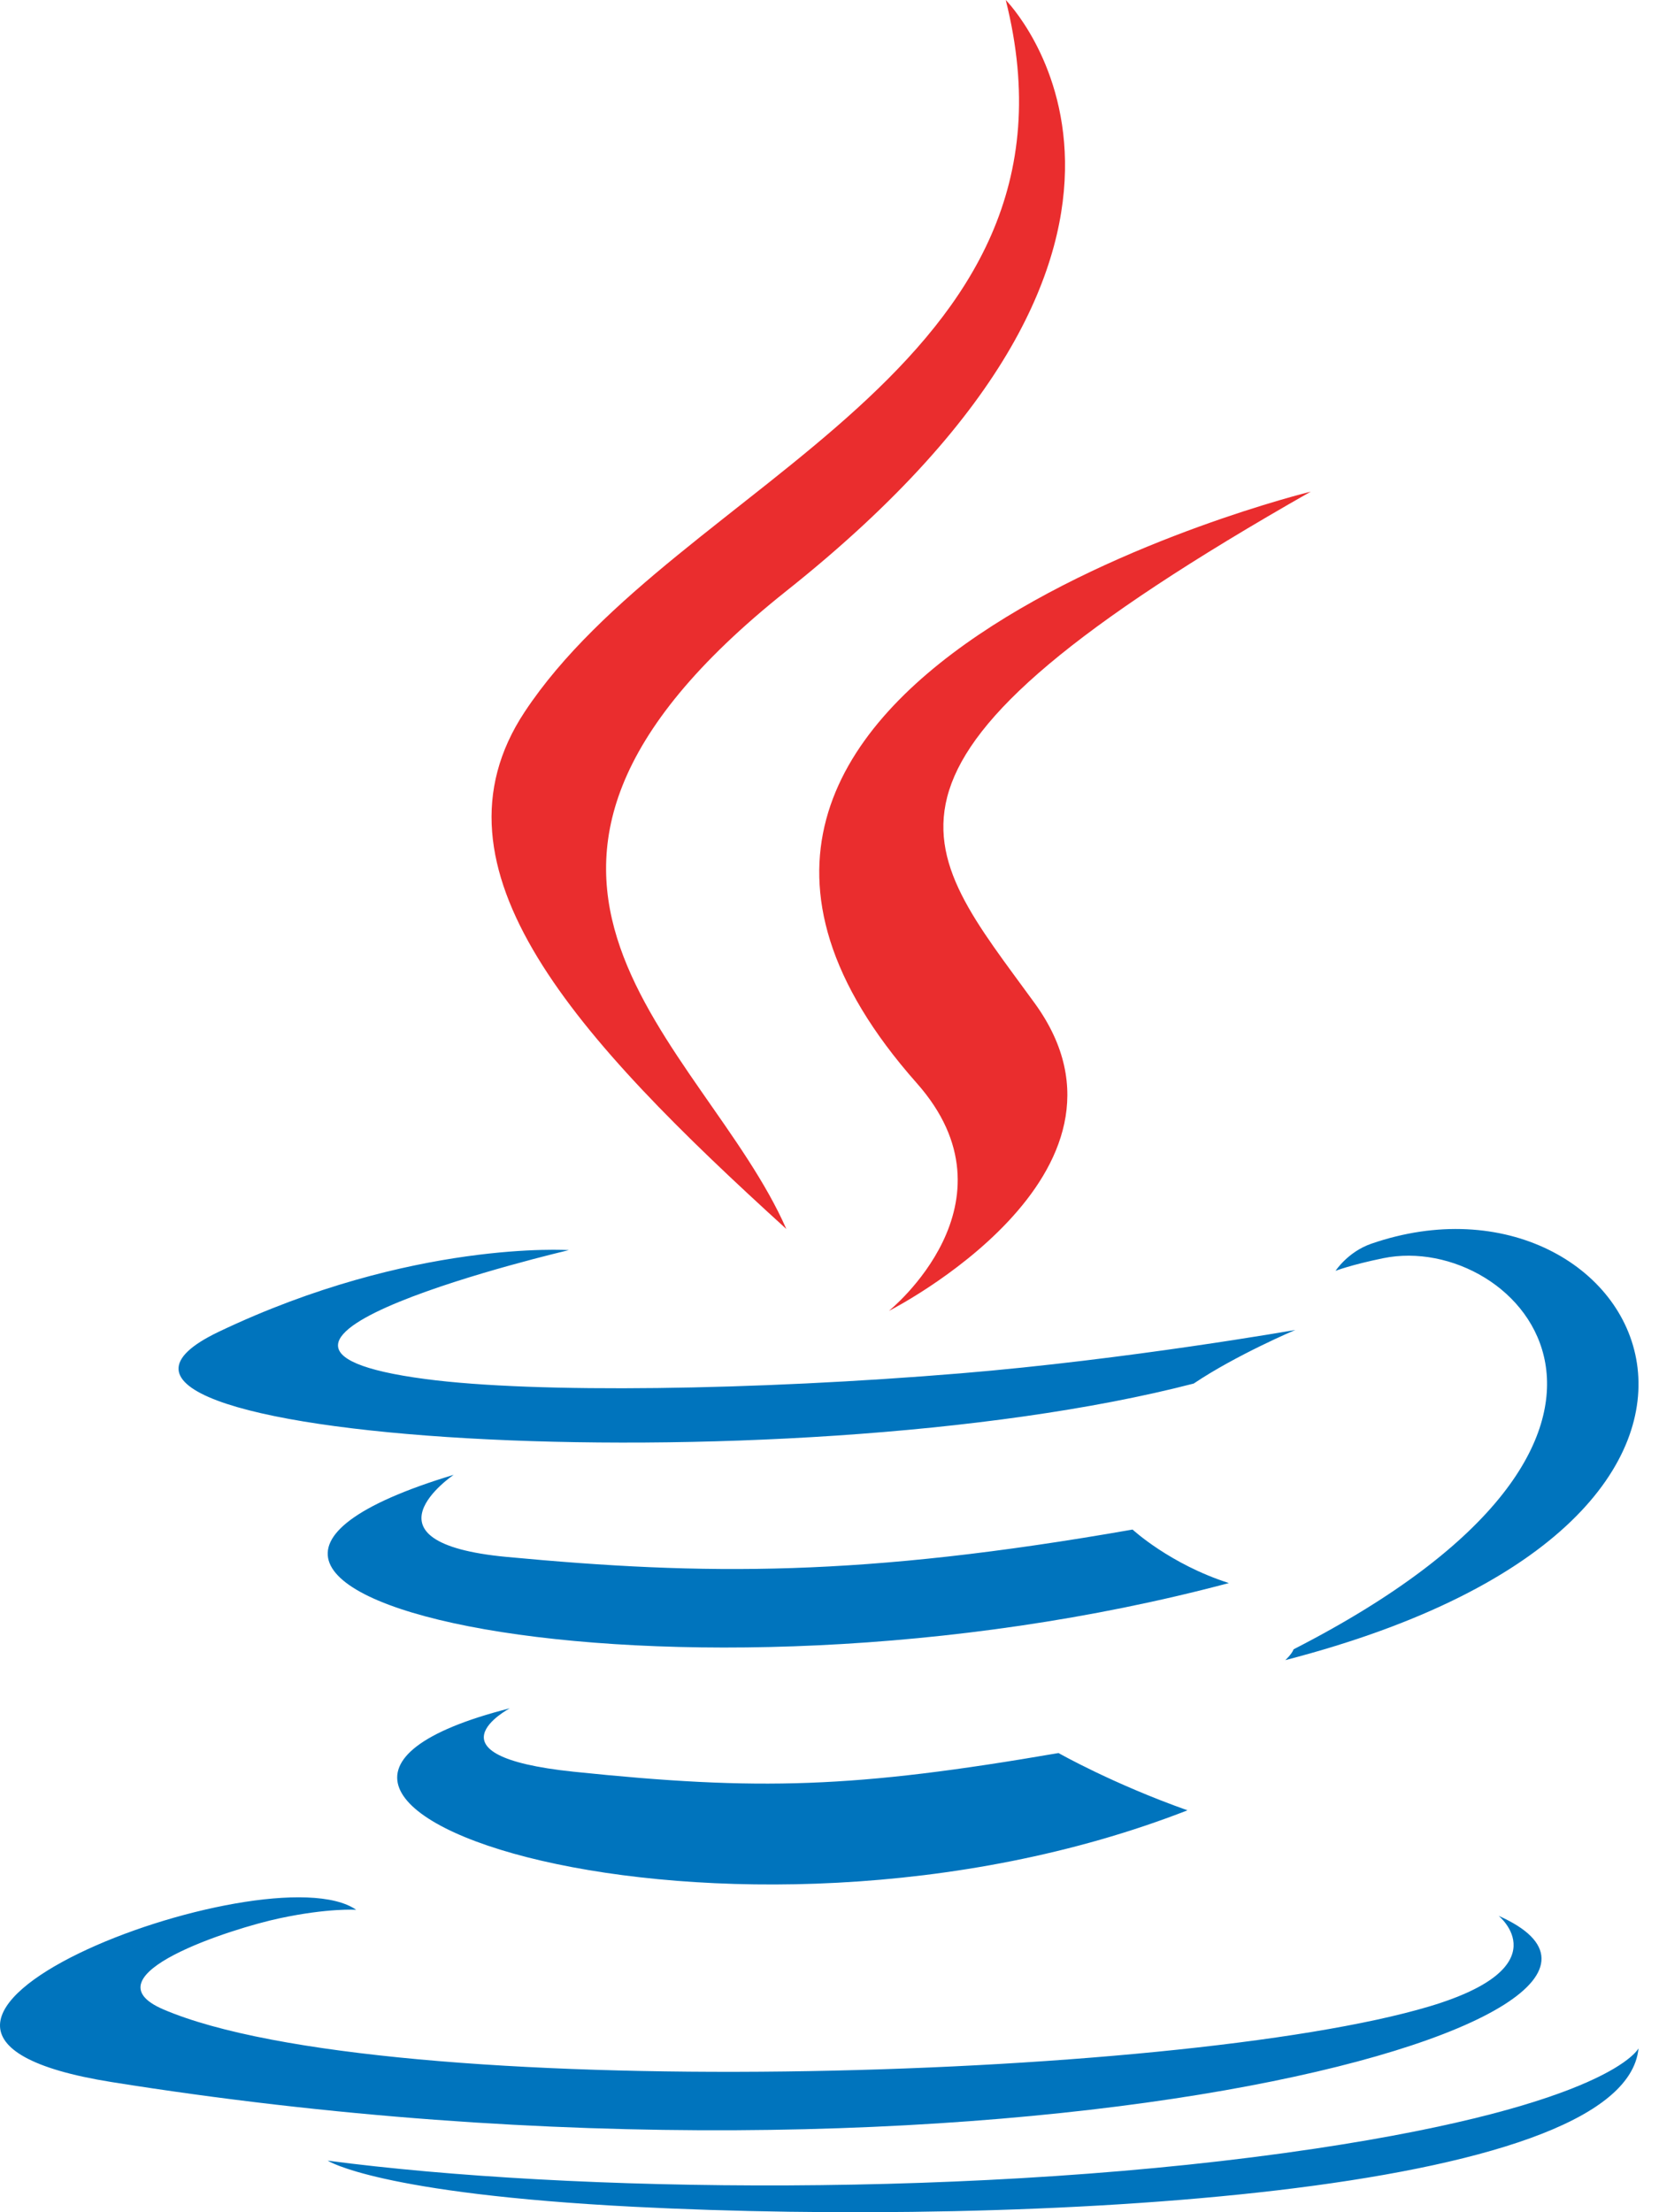 <svg width="60" height="80" viewBox="0 0 60 80" fill="none" xmlns="http://www.w3.org/2000/svg">
<path d="M18.437 61.777C18.437 61.777 15.202 63.491 20.743 64.07C27.456 64.768 30.887 64.668 38.283 63.395C38.283 63.395 40.232 64.504 42.947 65.466C26.362 71.935 5.411 65.091 18.437 61.777ZM16.409 53.333C16.409 53.333 12.78 55.781 18.325 56.303C25.496 56.976 31.157 57.032 40.961 55.313C40.961 55.313 42.314 56.566 44.444 57.248C24.396 62.588 2.065 57.669 16.409 53.333Z" fill="#0074BD"/>
<path d="M33.154 39.167C37.002 43.506 32.146 47.407 32.146 47.407C32.146 47.407 41.908 42.469 37.425 36.284C33.237 30.518 30.028 27.655 47.407 17.778C47.407 17.778 20.125 24.453 33.154 39.167Z" fill="#EA2D2E"/>
<path d="M54.201 69.282C54.201 69.282 56.474 71.129 51.697 72.557C42.614 75.268 13.886 76.086 5.907 72.665C3.041 71.435 8.419 69.729 10.111 69.371C11.875 68.994 12.882 69.063 12.882 69.063C9.693 66.849 -7.737 73.41 4.03 75.292C36.119 80.416 62.523 72.984 54.201 69.282ZM20.573 45.208C20.573 45.208 5.961 48.629 15.399 49.872C19.386 50.397 27.326 50.277 34.729 49.665C40.777 49.165 46.846 48.095 46.846 48.095C46.846 48.095 44.715 48.996 43.172 50.033C28.331 53.879 -0.331 52.088 7.921 48.156C14.898 44.83 20.573 45.208 20.573 45.208ZM46.785 59.643C61.87 51.922 54.895 44.501 50.027 45.5C48.836 45.745 48.302 45.957 48.302 45.957C48.302 45.957 48.746 45.272 49.59 44.978C59.221 41.643 66.626 54.817 46.484 60.035C46.484 60.035 46.715 59.828 46.785 59.643Z" fill="#0074BD"/>
<path d="M36.374 0C36.374 0 44.732 8.421 28.445 21.367C15.384 31.755 25.467 37.676 28.439 44.444C20.816 37.517 15.223 31.418 18.975 25.744C24.483 17.414 39.745 13.374 36.374 0Z" fill="#EA2D2E"/>
<path d="M22.938 79.804C37.057 80.524 58.746 79.403 59.259 74.074C59.259 74.074 58.273 76.094 47.588 77.697C35.535 79.506 20.668 79.296 11.852 78.135C11.852 78.135 13.657 79.328 22.938 79.804Z" fill="#0074BD"/>
</svg>
